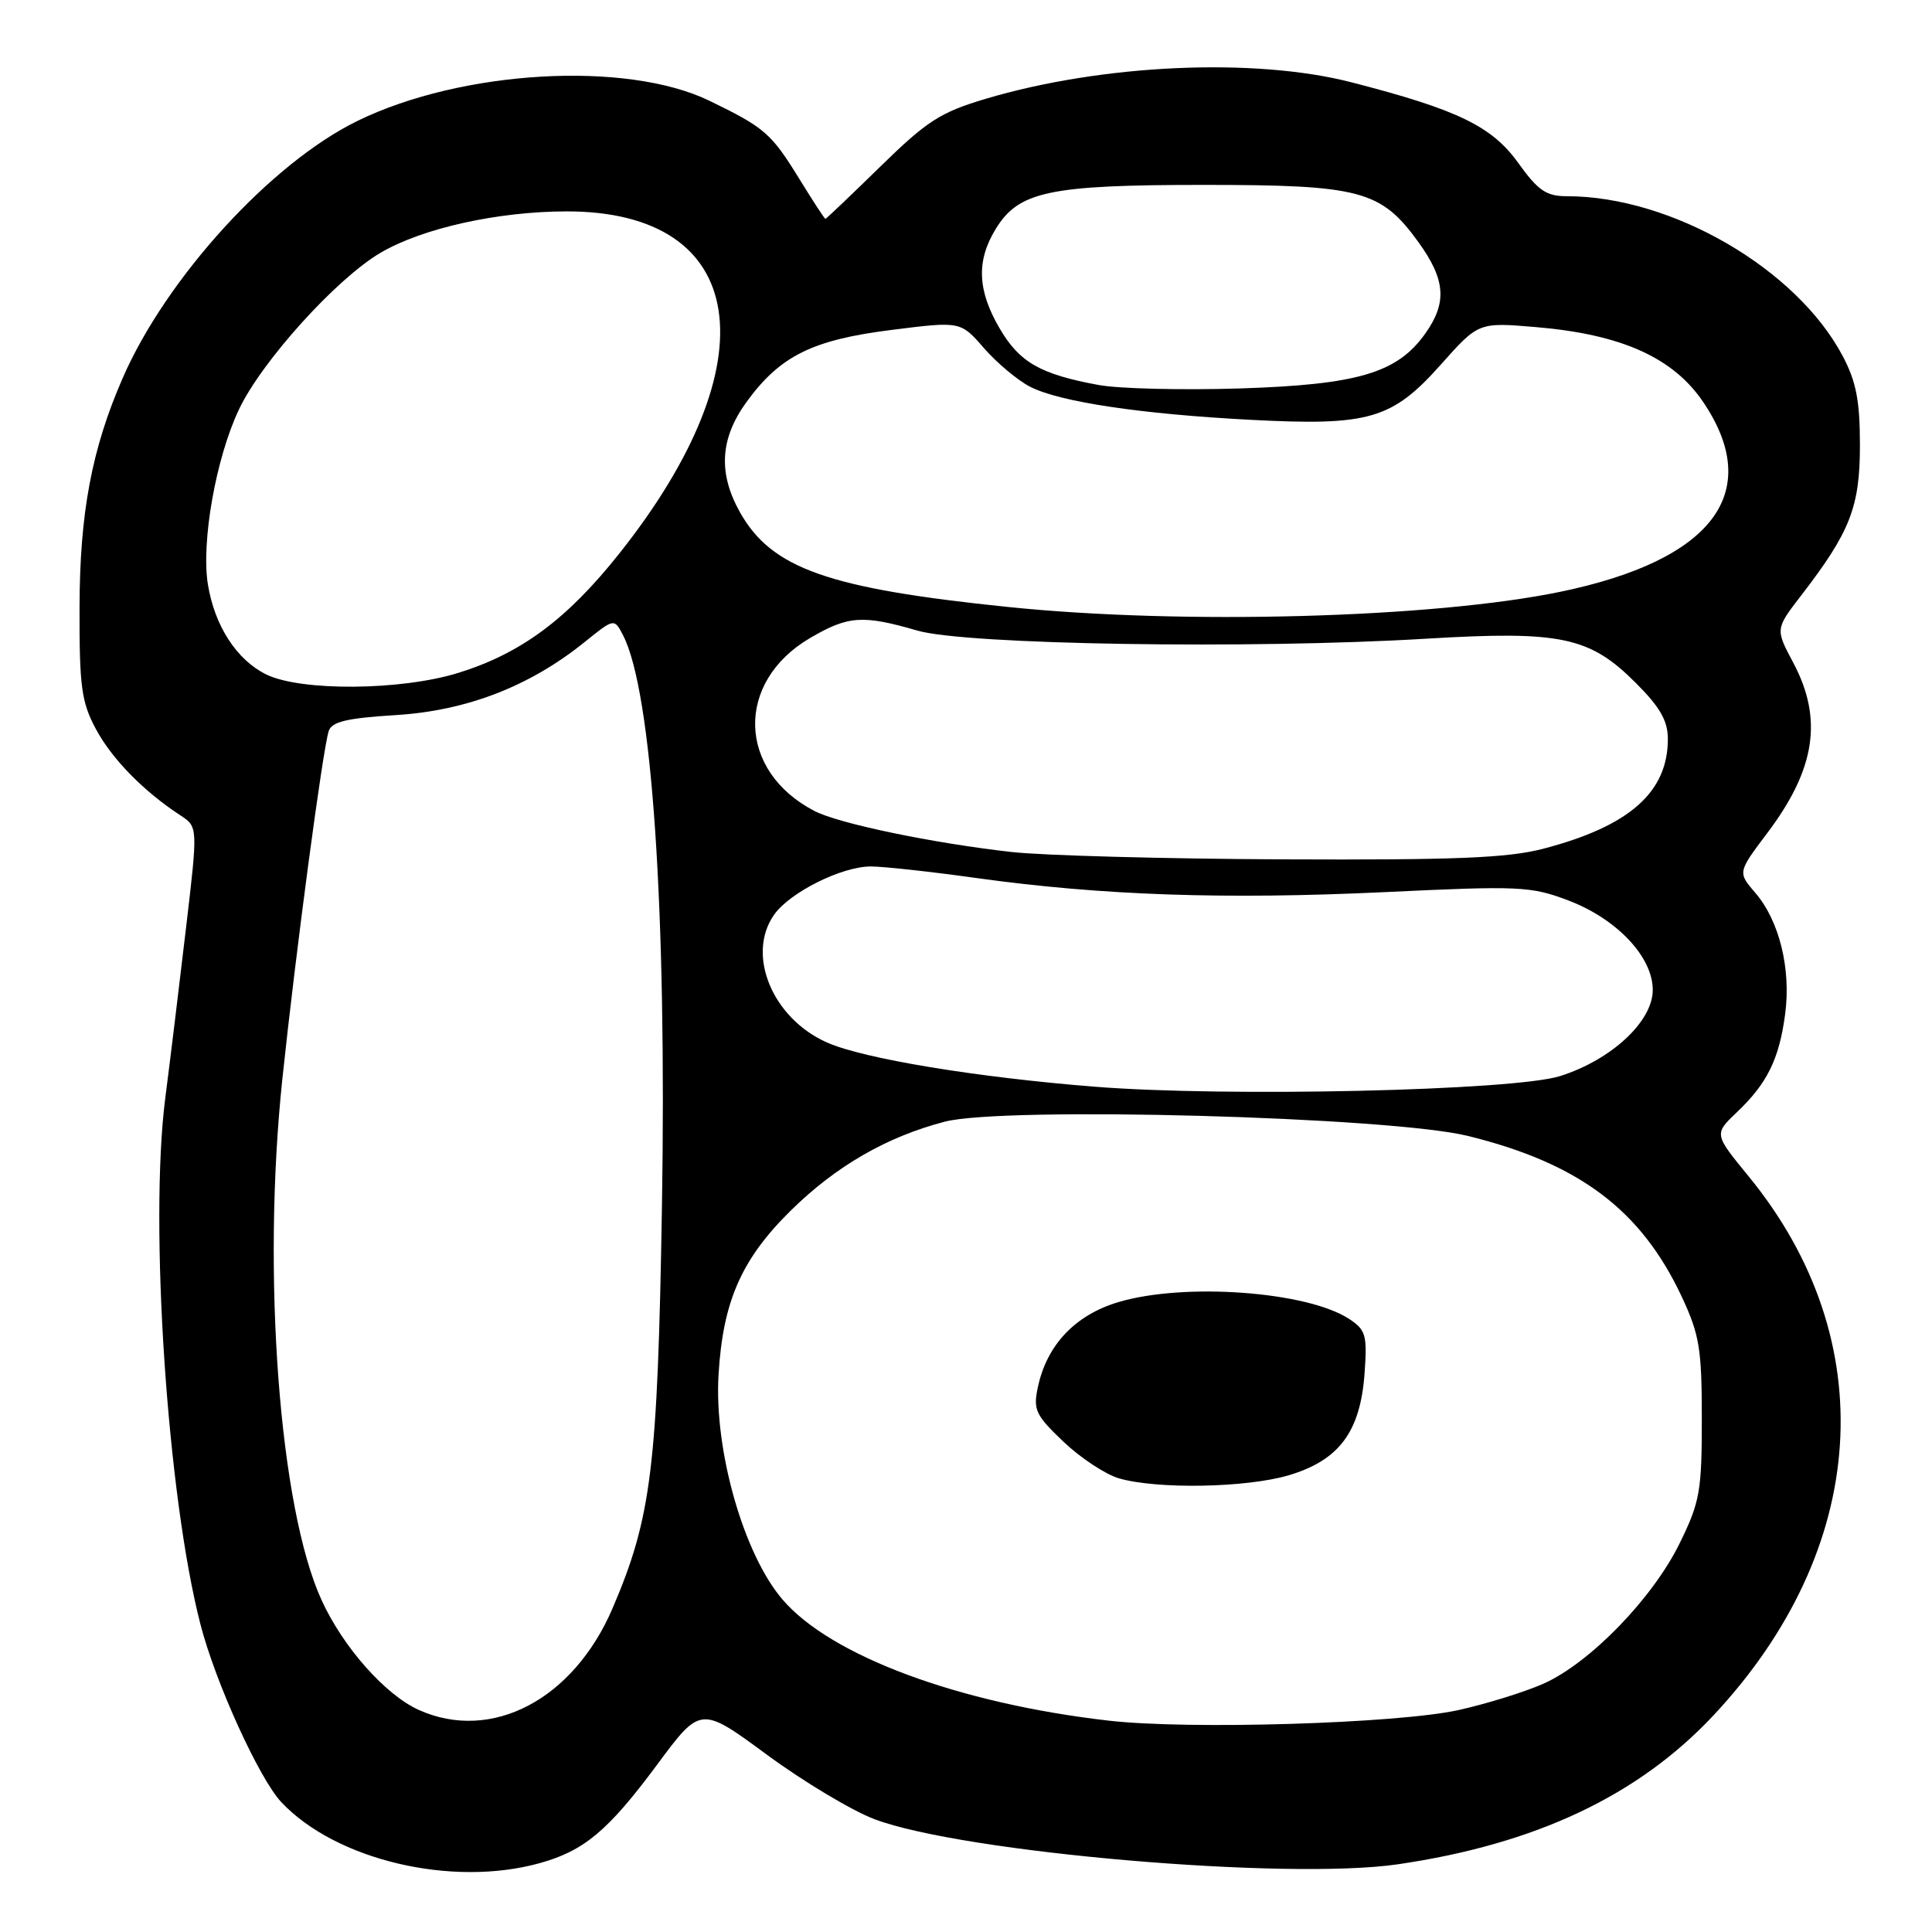 <?xml version="1.0" encoding="UTF-8" standalone="no"?>
<!DOCTYPE svg PUBLIC "-//W3C//DTD SVG 1.1//EN" "http://www.w3.org/Graphics/SVG/1.1/DTD/svg11.dtd" >
<svg xmlns="http://www.w3.org/2000/svg" xmlns:xlink="http://www.w3.org/1999/xlink" version="1.1" viewBox="0 0 256 256">
 <g >
 <path fill="currentColor"
d=" M 71.50 246.88 C 77.39 245.25 80.58 242.58 87.04 233.87 C 92.84 226.04 92.84 226.04 101.66 232.54 C 106.52 236.11 112.93 239.95 115.92 241.07 C 127.74 245.49 170.55 249.17 185.21 247.03 C 203.47 244.36 217.08 237.94 227.05 227.29 C 247.70 205.22 249.50 177.62 231.71 155.88 C 227.11 150.27 227.11 150.27 230.14 147.38 C 234.17 143.56 235.75 140.33 236.54 134.38 C 237.34 128.39 235.77 122.00 232.59 118.31 C 230.25 115.59 230.25 115.59 234.16 110.40 C 240.56 101.93 241.58 95.27 237.62 87.82 C 235.24 83.35 235.24 83.35 238.65 78.92 C 245.16 70.48 246.45 67.18 246.45 59.00 C 246.45 53.12 245.96 50.57 244.17 47.18 C 238.04 35.59 221.50 26.00 207.62 26.00 C 204.88 26.00 203.81 25.26 201.16 21.57 C 197.67 16.72 193.12 14.52 179.09 10.91 C 166.22 7.59 146.04 8.50 130.62 13.09 C 124.61 14.88 122.83 16.02 116.65 22.07 C 112.75 25.88 109.48 29.00 109.37 29.00 C 109.26 29.00 107.72 26.64 105.95 23.76 C 102.19 17.65 101.34 16.91 94.00 13.35 C 83.00 8.02 61.18 9.27 47.37 16.02 C 35.93 21.60 22.03 36.83 16.25 50.11 C 12.16 59.48 10.56 68.00 10.54 80.50 C 10.51 90.95 10.79 93.03 12.70 96.59 C 14.81 100.54 19.00 104.83 23.89 108.03 C 26.23 109.56 26.23 109.56 24.64 123.03 C 23.77 130.44 22.54 140.55 21.90 145.50 C 19.76 162.19 22.17 198.26 26.57 215.27 C 28.56 222.97 34.34 235.66 37.27 238.79 C 44.49 246.47 59.86 250.11 71.50 246.88 Z  M 146.87 227.99 C 127.03 225.71 110.08 219.41 103.69 211.95 C 98.53 205.93 94.61 192.18 95.21 182.18 C 95.78 172.44 98.25 166.83 104.80 160.39 C 110.77 154.51 117.50 150.63 125.18 148.63 C 133.03 146.58 184.24 147.98 194.52 150.52 C 209.25 154.15 217.45 160.32 222.84 171.82 C 225.19 176.84 225.50 178.72 225.50 188.00 C 225.50 197.59 225.25 199.02 222.56 204.50 C 218.99 211.79 210.65 220.38 204.49 223.11 C 202.00 224.21 196.93 225.78 193.23 226.60 C 185.12 228.38 157.48 229.22 146.87 227.99 Z  M 170.77 195.48 C 177.44 193.49 180.25 189.73 180.81 182.00 C 181.18 176.90 180.98 176.22 178.76 174.76 C 173.19 171.12 156.97 169.93 148.21 172.53 C 142.47 174.24 138.71 178.20 137.52 183.82 C 136.88 186.80 137.22 187.52 140.92 191.04 C 143.18 193.19 146.49 195.37 148.27 195.89 C 153.37 197.36 165.15 197.14 170.77 195.48 Z  M 55.50 226.58 C 51.06 224.58 45.44 218.24 42.60 212.00 C 37.01 199.77 34.69 168.84 37.41 143.00 C 39.17 126.32 42.73 99.52 43.55 96.89 C 43.94 95.63 45.91 95.16 52.48 94.75 C 61.85 94.17 70.19 90.94 77.45 85.09 C 81.39 81.91 81.39 81.91 82.57 84.20 C 86.39 91.66 88.36 120.64 87.71 160.00 C 87.14 194.44 86.32 201.09 81.17 213.10 C 75.98 225.21 65.14 230.90 55.50 226.58 Z  M 145.00 143.99 C 129.38 142.75 114.41 140.28 109.59 138.14 C 102.35 134.94 98.85 126.51 102.57 121.21 C 104.65 118.24 111.55 114.80 115.41 114.81 C 117.11 114.82 123.45 115.51 129.50 116.36 C 146.00 118.65 162.37 119.21 183.50 118.21 C 201.31 117.36 202.83 117.43 207.78 119.30 C 214.23 121.74 219.00 126.79 219.00 131.17 C 219.00 135.35 213.51 140.44 206.71 142.59 C 200.57 144.52 162.49 145.39 145.00 143.99 Z  M 134.00 112.89 C 123.53 111.71 111.15 109.13 107.94 107.47 C 97.69 102.17 97.38 90.38 107.34 84.54 C 112.40 81.58 114.29 81.45 121.57 83.56 C 127.99 85.43 165.72 86.03 189.00 84.63 C 206.81 83.56 210.63 84.37 216.73 90.47 C 219.97 93.70 221.00 95.51 221.00 97.92 C 221.00 104.99 215.89 109.49 204.46 112.47 C 199.78 113.69 192.77 113.97 170.04 113.87 C 154.34 113.80 138.12 113.36 134.00 112.89 Z  M 35.26 89.36 C 31.35 87.43 28.45 82.94 27.55 77.46 C 26.64 71.83 28.60 60.72 31.66 54.26 C 34.67 47.89 44.59 36.91 50.43 33.49 C 55.97 30.24 65.91 28.03 75.04 28.01 C 99.23 27.97 102.31 47.87 82.04 73.37 C 75.14 82.05 69.05 86.57 60.76 89.15 C 53.16 91.52 39.85 91.62 35.26 89.36 Z  M 133.50 80.42 C 109.71 77.97 102.24 75.33 98.05 67.88 C 95.14 62.70 95.41 58.11 98.90 53.29 C 103.34 47.17 107.61 45.04 118.11 43.72 C 127.28 42.56 127.28 42.56 130.39 46.14 C 132.10 48.10 134.85 50.40 136.50 51.25 C 140.43 53.26 151.19 54.87 165.74 55.63 C 181.41 56.45 184.44 55.57 190.90 48.33 C 195.91 42.70 195.91 42.70 203.50 43.34 C 214.89 44.30 221.76 47.40 225.75 53.37 C 233.73 65.29 226.92 74.25 206.73 78.42 C 189.89 81.90 156.62 82.81 133.50 80.42 Z  M 145.61 51.02 C 137.86 49.60 135.10 48.03 132.46 43.52 C 129.51 38.48 129.35 34.58 131.93 30.35 C 134.97 25.36 139.02 24.50 159.50 24.50 C 180.28 24.50 182.97 25.22 187.94 32.07 C 191.55 37.07 191.78 40.10 188.84 44.22 C 185.13 49.43 179.91 50.97 164.32 51.47 C 156.72 51.71 148.30 51.51 145.61 51.02 Z "/>
</g>
</svg>